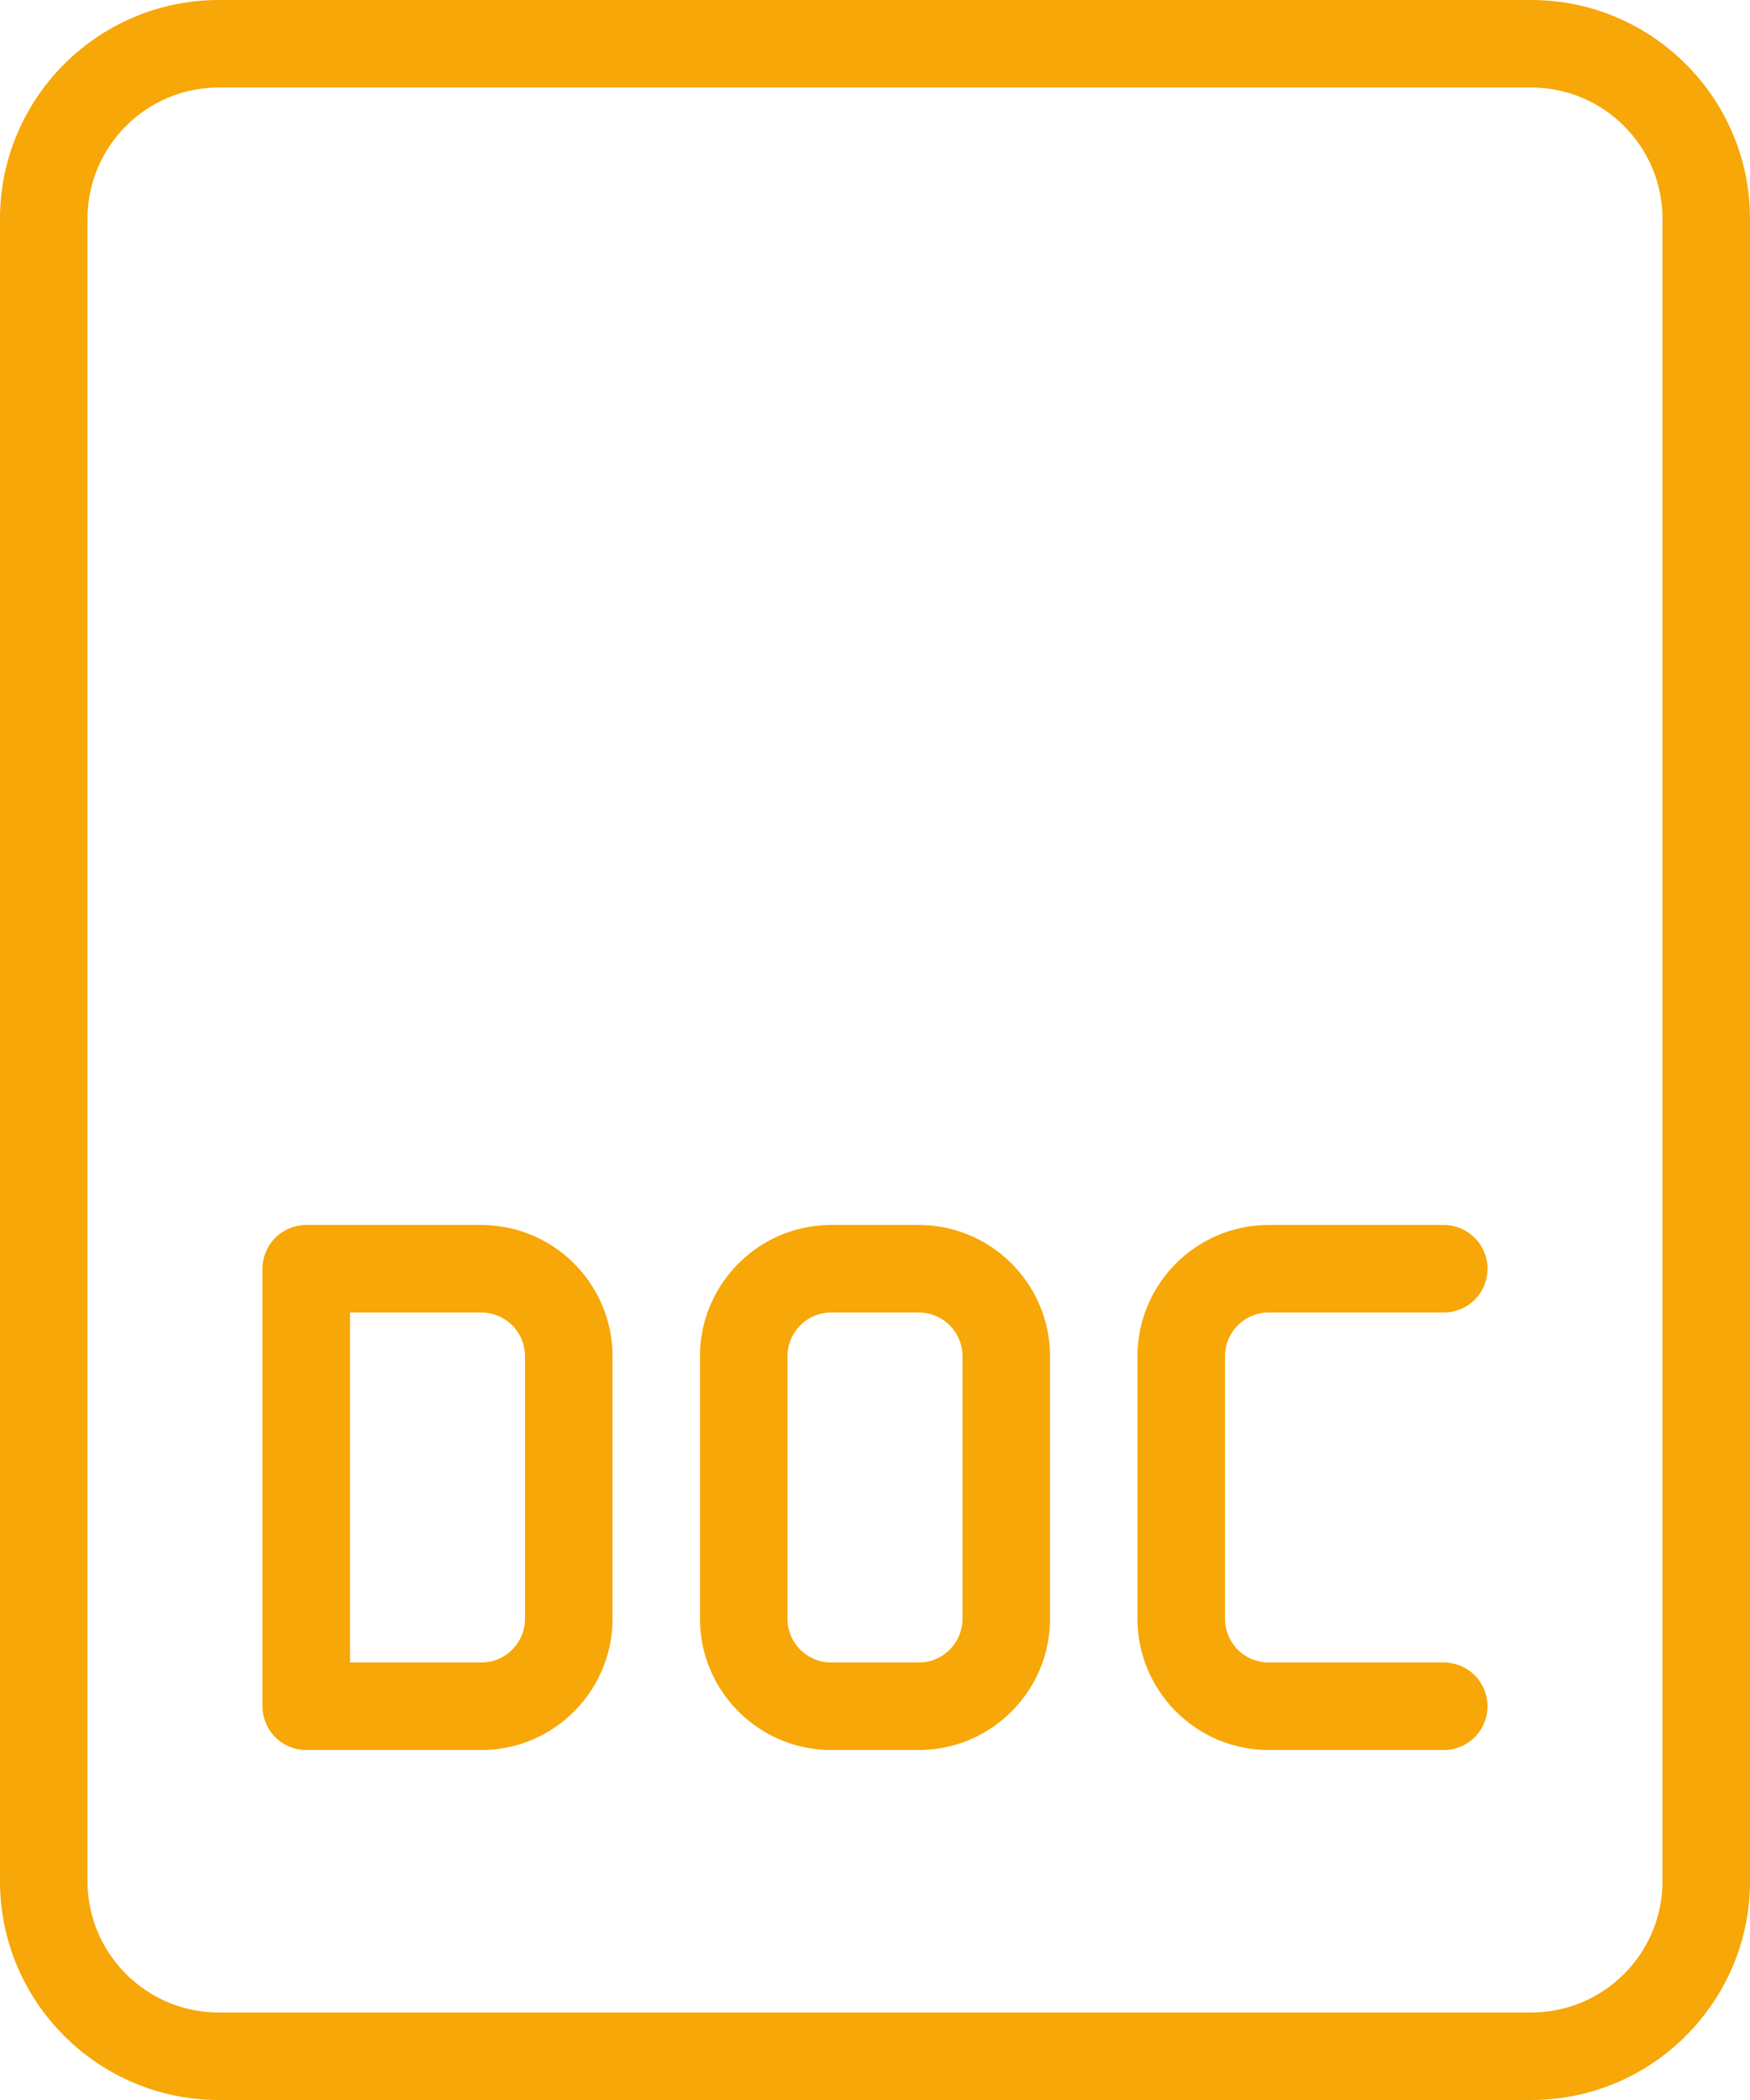 <svg width="40" height="48" viewBox="0 0 40 48" fill="none" xmlns="http://www.w3.org/2000/svg"><path d="M35 48H5c-2.756 0-5-2.244-5-5V5c0-2.756 2.244-5 5-5h30c2.756 0 5 2.244 5 5v38c0 2.756-2.244 5-5 5zM5 2C3.346 2 2 3.346 2 5v38c0 1.654 1.346 3 3 3h30c1.654 0 3-1.346 3-3V5c0-1.654-1.346-3-3-3H5z" fill="#F7A707"/><path d="M33 40h-4c-1.654 0-3-1.346-3-3v-6c0-1.654 1.346-3 3-3h4a1 1 0 010 2h-4a1 1 0 00-1 1v6a1 1 0 001 1h4a1 1 0 010 2zm-22 0H7a1 1 0 01-1-1V29a1 1 0 011-1h4c1.654 0 3 1.346 3 3v6c0 1.654-1.346 3-3 3zm-3-2h3a1 1 0 001-1v-6a1 1 0 00-1-1H8v8zm13 2h-2c-1.654 0-3-1.346-3-3v-6c0-1.654 1.346-3 3-3h2c1.654 0 3 1.346 3 3v6c0 1.654-1.346 3-3 3zm-2-10a1 1 0 00-1 1v6a1 1 0 001 1h2a1 1 0 001-1v-6a1 1 0 00-1-1h-2z" fill="#F7A707"/></svg>
